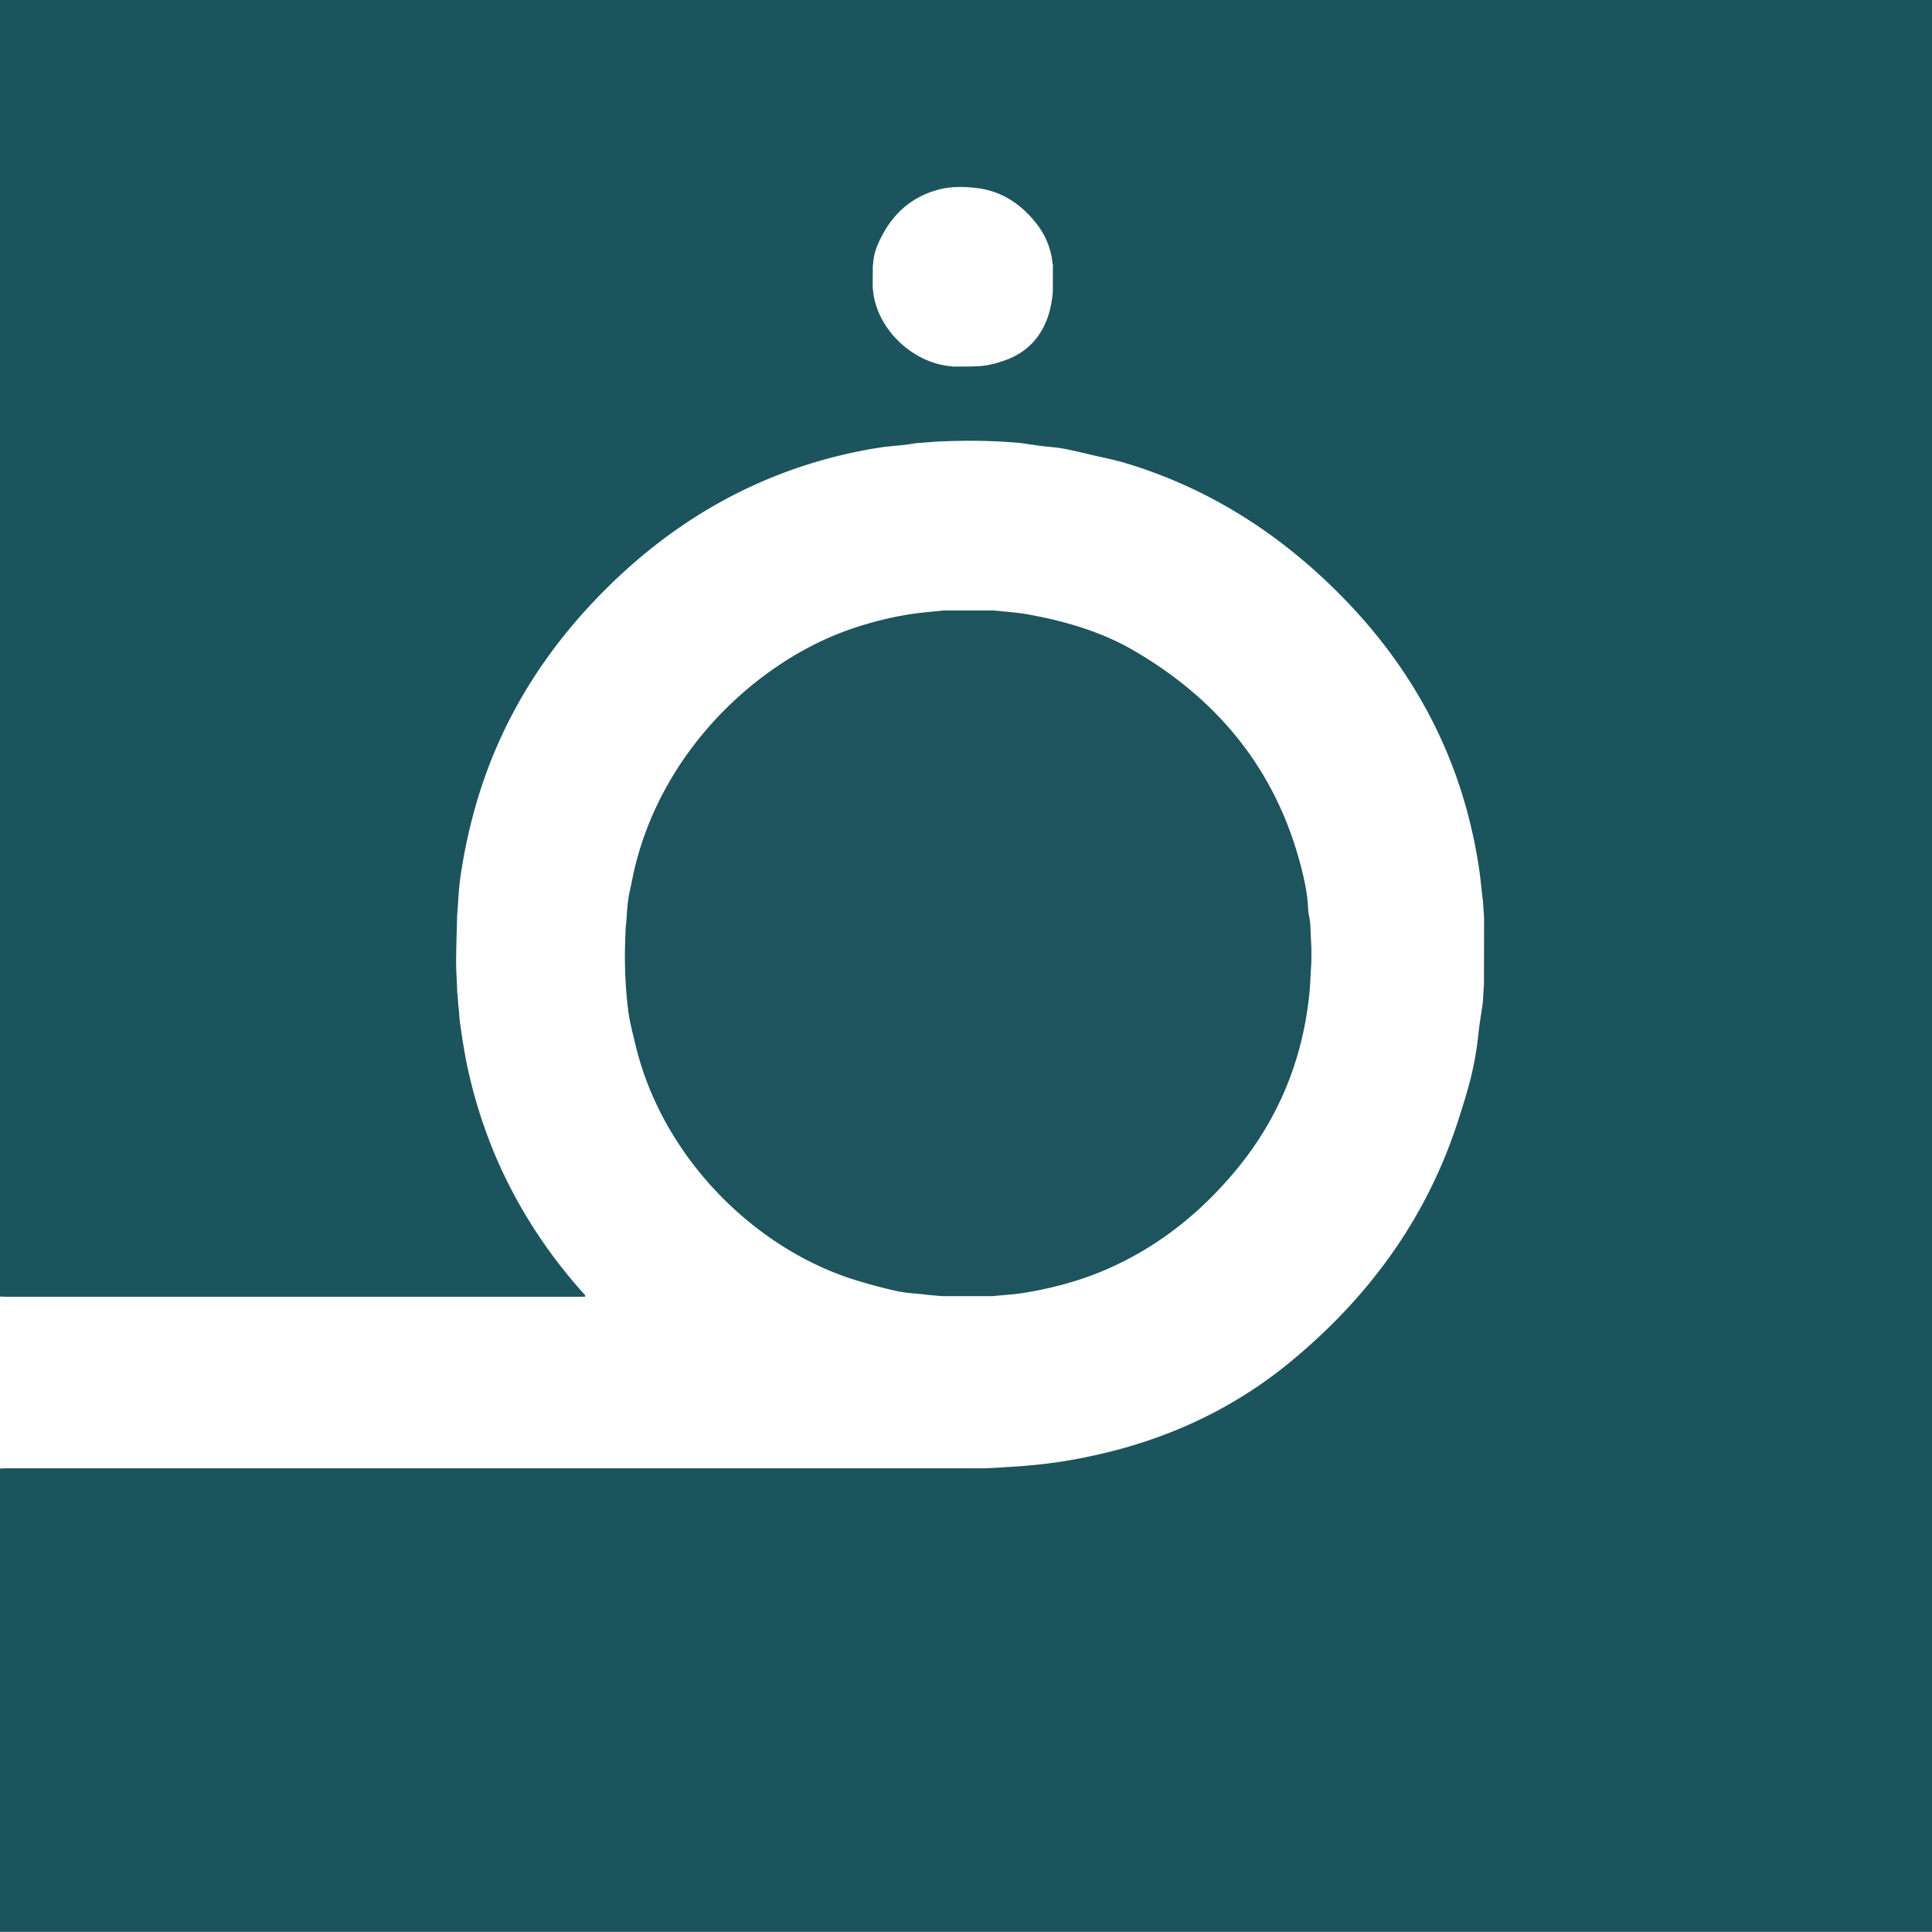 <svg id="Layer_1" data-name="Layer 1" xmlns="http://www.w3.org/2000/svg" viewBox="0 0 2280.16 2280"><defs><style>.cls-1{fill:#1c545d;}.cls-2{fill:#526f78;}.cls-3{fill:#a1b0b6;}.cls-4{fill:#93a5ab;}.cls-5{fill:#778f96;}.cls-6{fill:#b0bcc1;}.cls-7{fill:#b6c1c5;}.cls-8{fill:#b5c0c4;}.cls-9{fill:#9eadb2;}.cls-10{fill:#9fafb4;}.cls-11{fill:#9babb1;}.cls-12{fill:#91a3aa;}.cls-13{fill:#9faeb3;}.cls-14{fill:#869ba2;}.cls-15{fill:#b8bfc4;}.cls-16{fill:#1d545d;}.cls-17{fill:#90a2a9;}.cls-18{fill:#8a9fa5;}.cls-19{fill:#92a4aa;}.cls-20{fill:#708991;}.cls-21{fill:#8c9fa6;}.cls-22{fill:#8ea1a8;}</style></defs><title>Facoolte Logo</title><path class="cls-1" d="M-842.5,813.6V-716.55H1437.66v2280H-842.5V1017.63l1.55-1.12c3.25-.06,6.5-.18,9.74-.18H299.08c8.75,0,17.51.15,26.24-.24,13.23-.59,26.44-1.59,39.65-2.42l1.95-.24a579.5,579.5,0,0,0,81.42-12.17C534,982.66,611.76,947.08,679.56,891.43,771.32,816.12,839.5,723.83,877,610.25c5.28-16,10.33-32.09,14.71-48.34a381.28,381.28,0,0,0,10.63-58.24c1.25-11.66,3.22-23.24,4.87-34.86.11-.7.23-1.4.34-2.09q.53-8.69,1-17.36l.33-3.48.13-80.41c-.09-.71-.17-1.42-.26-2.14q-.57-8.68-1.13-17.39c-.18-1.19-.37-2.38-.55-3.57-1.24-10.84-2.22-21.73-3.79-32.52A586.82,586.82,0,0,0,886,230.37a548.08,548.08,0,0,0-23.62-65.46c-32.74-75.42-80.67-140-140.27-196.2C654.17-95.34,576.34-142.61,486.74-169.76c-13.31-4-27.05-6.67-40.61-9.84-11.36-2.65-22.7-5.45-34.16-7.57-8.06-1.5-16.32-1.87-24.47-2.9-7.86-1-15.7-2.21-23.54-3.32l-2-.3c-33.8-3.15-67.65-3.27-101.52-1.54l-3.51.35-17.57,1.3-2,.26c-3.89.59-7.76,1.31-11.66,1.75-10.28,1.17-20.65,1.78-30.86,3.4a574.29,574.29,0,0,0-102,25.82C10.24-133.09-61.31-86.3-123.73-25.08c-77,75.54-132,164.2-160,268.92a636.87,636.87,0,0,0-15.51,75.6c-2,14-2.41,28.22-3.53,42.35-.07.68-.13,1.36-.2,2-.43,18.17-1.13,36.34-1.2,54.51,0,11.68.85,23.37,1.31,35.06-.12.21-.38.45-.34.62a9.4,9.4,0,0,0,.52,1.29q.6,8,1.21,16.08l.27,1.95c.64,6.63,1,13.3,2,19.9,3,21.44,6.47,42.8,11.64,63.87a586.33,586.33,0,0,0,30.11,91.35c25.93,60.46,61.35,114.79,105.42,163.55l.06,1.77c-2.5.05-5,.14-7.49.14H-835C-837.52,813.91-840,813.71-842.5,813.6ZM187.91-404.84l-.32,1.87q-.06,13.39-.14,26.79l.38,2c4.09,45.46,46.46,86.45,93,90l2,.28,23.6-.13,1.94-.22c11.82,0,23.15-2.85,34.17-6.66,19.81-6.83,35.37-19,45.54-37.7,7-12.87,10.27-26.76,11.74-41.19.08-.59.15-1.19.23-1.78l.06-31.42c.11-.21.35-.45.3-.61a8.16,8.16,0,0,0-.58-1.19,89.83,89.83,0,0,0-19.24-48C361.83-476.68,338.32-492,307-495c-13.34-1.3-26.32-1.44-39,1.56-35.63,8.45-59.43,31.19-74,64.24A68.91,68.91,0,0,0,187.91-404.84Z" transform="translate(842.5 716.55)"/><path class="cls-2" d="M-842.5,1016.13l1.55.38-1.55,1.12Z" transform="translate(842.5 716.55)"/><path class="cls-3" d="M908.6,449.36l.33-3.48Z" transform="translate(842.5 716.55)"/><path class="cls-4" d="M260.42-195.23l-3.51.35Z" transform="translate(842.5 716.55)"/><path class="cls-5" d="M907.67,345.94c-.18-1.19-.37-2.38-.55-3.57C907.3,343.56,907.49,344.75,907.67,345.94Z" transform="translate(842.5 716.55)"/><path class="cls-6" d="M187.91-404.84c-.1.62-.21,1.25-.32,1.87C187.7-403.59,187.81-404.22,187.91-404.84Z" transform="translate(842.5 716.55)"/><path class="cls-7" d="M400.15-403a8.88,8.88,0,0,1-.53-1.18c0-.17.16-.41.25-.62a8.16,8.16,0,0,1,.58,1.19C400.5-403.47,400.26-403.23,400.15-403Z" transform="translate(842.5 716.55)"/><path class="cls-6" d="M187.45-376.18c.13.65.26,1.31.38,2C187.7-374.87,187.58-375.52,187.45-376.18Z" transform="translate(842.5 716.55)"/><path class="cls-8" d="M399.86-369.82c.08-.59.15-1.19.23-1.78C400-371,399.94-370.41,399.86-369.82Z" transform="translate(842.5 716.55)"/><path class="cls-9" d="M280.86-284.2l2,.28Z" transform="translate(842.5 716.55)"/><path class="cls-9" d="M306.47-284l1.94-.22Z" transform="translate(842.5 716.55)"/><path class="cls-10" d="M239.34-193.58l-2,.26Z" transform="translate(842.5 716.55)"/><path class="cls-11" d="M364-193.39l-2-.3Z" transform="translate(842.5 716.55)"/><path class="cls-12" d="M-302.78,361.79c-.07.68-.13,1.36-.2,2C-302.91,363.15-302.85,362.47-302.78,361.79Z" transform="translate(842.5 716.55)"/><path class="cls-5" d="M909.06,365.47c-.09-.71-.17-1.42-.26-2.14C908.89,364.05,909,364.76,909.06,365.47Z" transform="translate(842.5 716.55)"/><path class="cls-13" d="M-302.87,453.39a7.62,7.62,0,0,1,.48,1.28c0,.18-.19.41-.3.62a8.8,8.8,0,0,1-.52-1.28C-303.25,453.84-303,453.6-302.87,453.39Z" transform="translate(842.5 716.55)"/><path class="cls-14" d="M907.22,468.81c.11-.7.23-1.4.34-2.09C907.45,467.41,907.33,468.11,907.22,468.81Z" transform="translate(842.5 716.55)"/><path class="cls-3" d="M-301.48,471.38a9.09,9.09,0,0,1,.55,1.29c.05.18-.18.44-.28.66Z" transform="translate(842.5 716.55)"/><path class="cls-15" d="M-152.07,812l.06,1.77Z" transform="translate(842.5 716.55)"/><path class="cls-9" d="M365,1013.66l1.95-.24Z" transform="translate(842.5 716.55)"/><path class="cls-16" d="M271,3.93h59.44l2.06.22C345,5.52,357.63,6.23,370,8.46c16.33,2.94,32.53,6.45,48.59,11,26.35,7.46,51.68,17.18,75.26,30.77,100.72,58,169.24,141.46,198.83,255,4.28,16.4,7.89,33,8.64,50.06.23,5.17,1.45,10.3,2.22,15.44l.29,2.06q.64,14,1.28,27.94c0,1.19.07,2.39.11,3.58q0,7.2-.05,14.42l-.09,2.12c-.81,12.66-1.16,25.37-2.53,38-8.38,77.46-37.06,146.48-87,206.41-42.75,51.29-93.86,91.68-155.68,117.81C430,795.66,399,803.83,367.08,809.14c-12,2-24.07,2.59-36.11,3.83l-2.08.21H269.4l-2-.19-16-1.38-2.13-.39c-10.9-1.23-22-1.59-32.65-3.89-16.26-3.53-32.39-7.91-48.32-12.78C48.22,757.83-61,649.18-92.55,516.29c-3.19-13.45-6.88-26.89-8.59-40.55a519.57,519.57,0,0,1-3.5-82c.19-5.49.43-11,.64-16.47l.45-3.52c.75-9.12,1.14-18.29,2.34-27.34,1-7.86,3-15.59,4.55-23.38C-67.32,172.89,51.2,63.81,161.63,25.91A407.38,407.38,0,0,1,231.07,8.45c12.52-1.95,25.2-2.89,37.8-4.29Z" transform="translate(842.5 716.55)"/><path class="cls-17" d="M-103.55,373.77l-.45,3.52Z" transform="translate(842.5 716.55)"/><path class="cls-18" d="M705.22,404.33c0-1.19-.07-2.39-.11-3.58C705.15,401.94,705.18,403.14,705.22,404.33Z" transform="translate(842.5 716.55)"/><path class="cls-19" d="M271,3.93l-2.08.23Z" transform="translate(842.5 716.55)"/><path class="cls-17" d="M332.45,4.14l-2.06-.22Z" transform="translate(842.5 716.55)"/><path class="cls-18" d="M705.08,420.87l.09-2.12Z" transform="translate(842.5 716.55)"/><path class="cls-19" d="M703.83,372.81l-.29-2.06C703.64,371.44,703.74,372.13,703.83,372.81Z" transform="translate(842.5 716.55)"/><path class="cls-20" d="M249.18,811.22l2.13.39Z" transform="translate(842.5 716.55)"/><path class="cls-21" d="M267.35,813l2,.19Z" transform="translate(842.5 716.55)"/><path class="cls-22" d="M328.89,813.18,331,813Z" transform="translate(842.5 716.55)"/></svg>